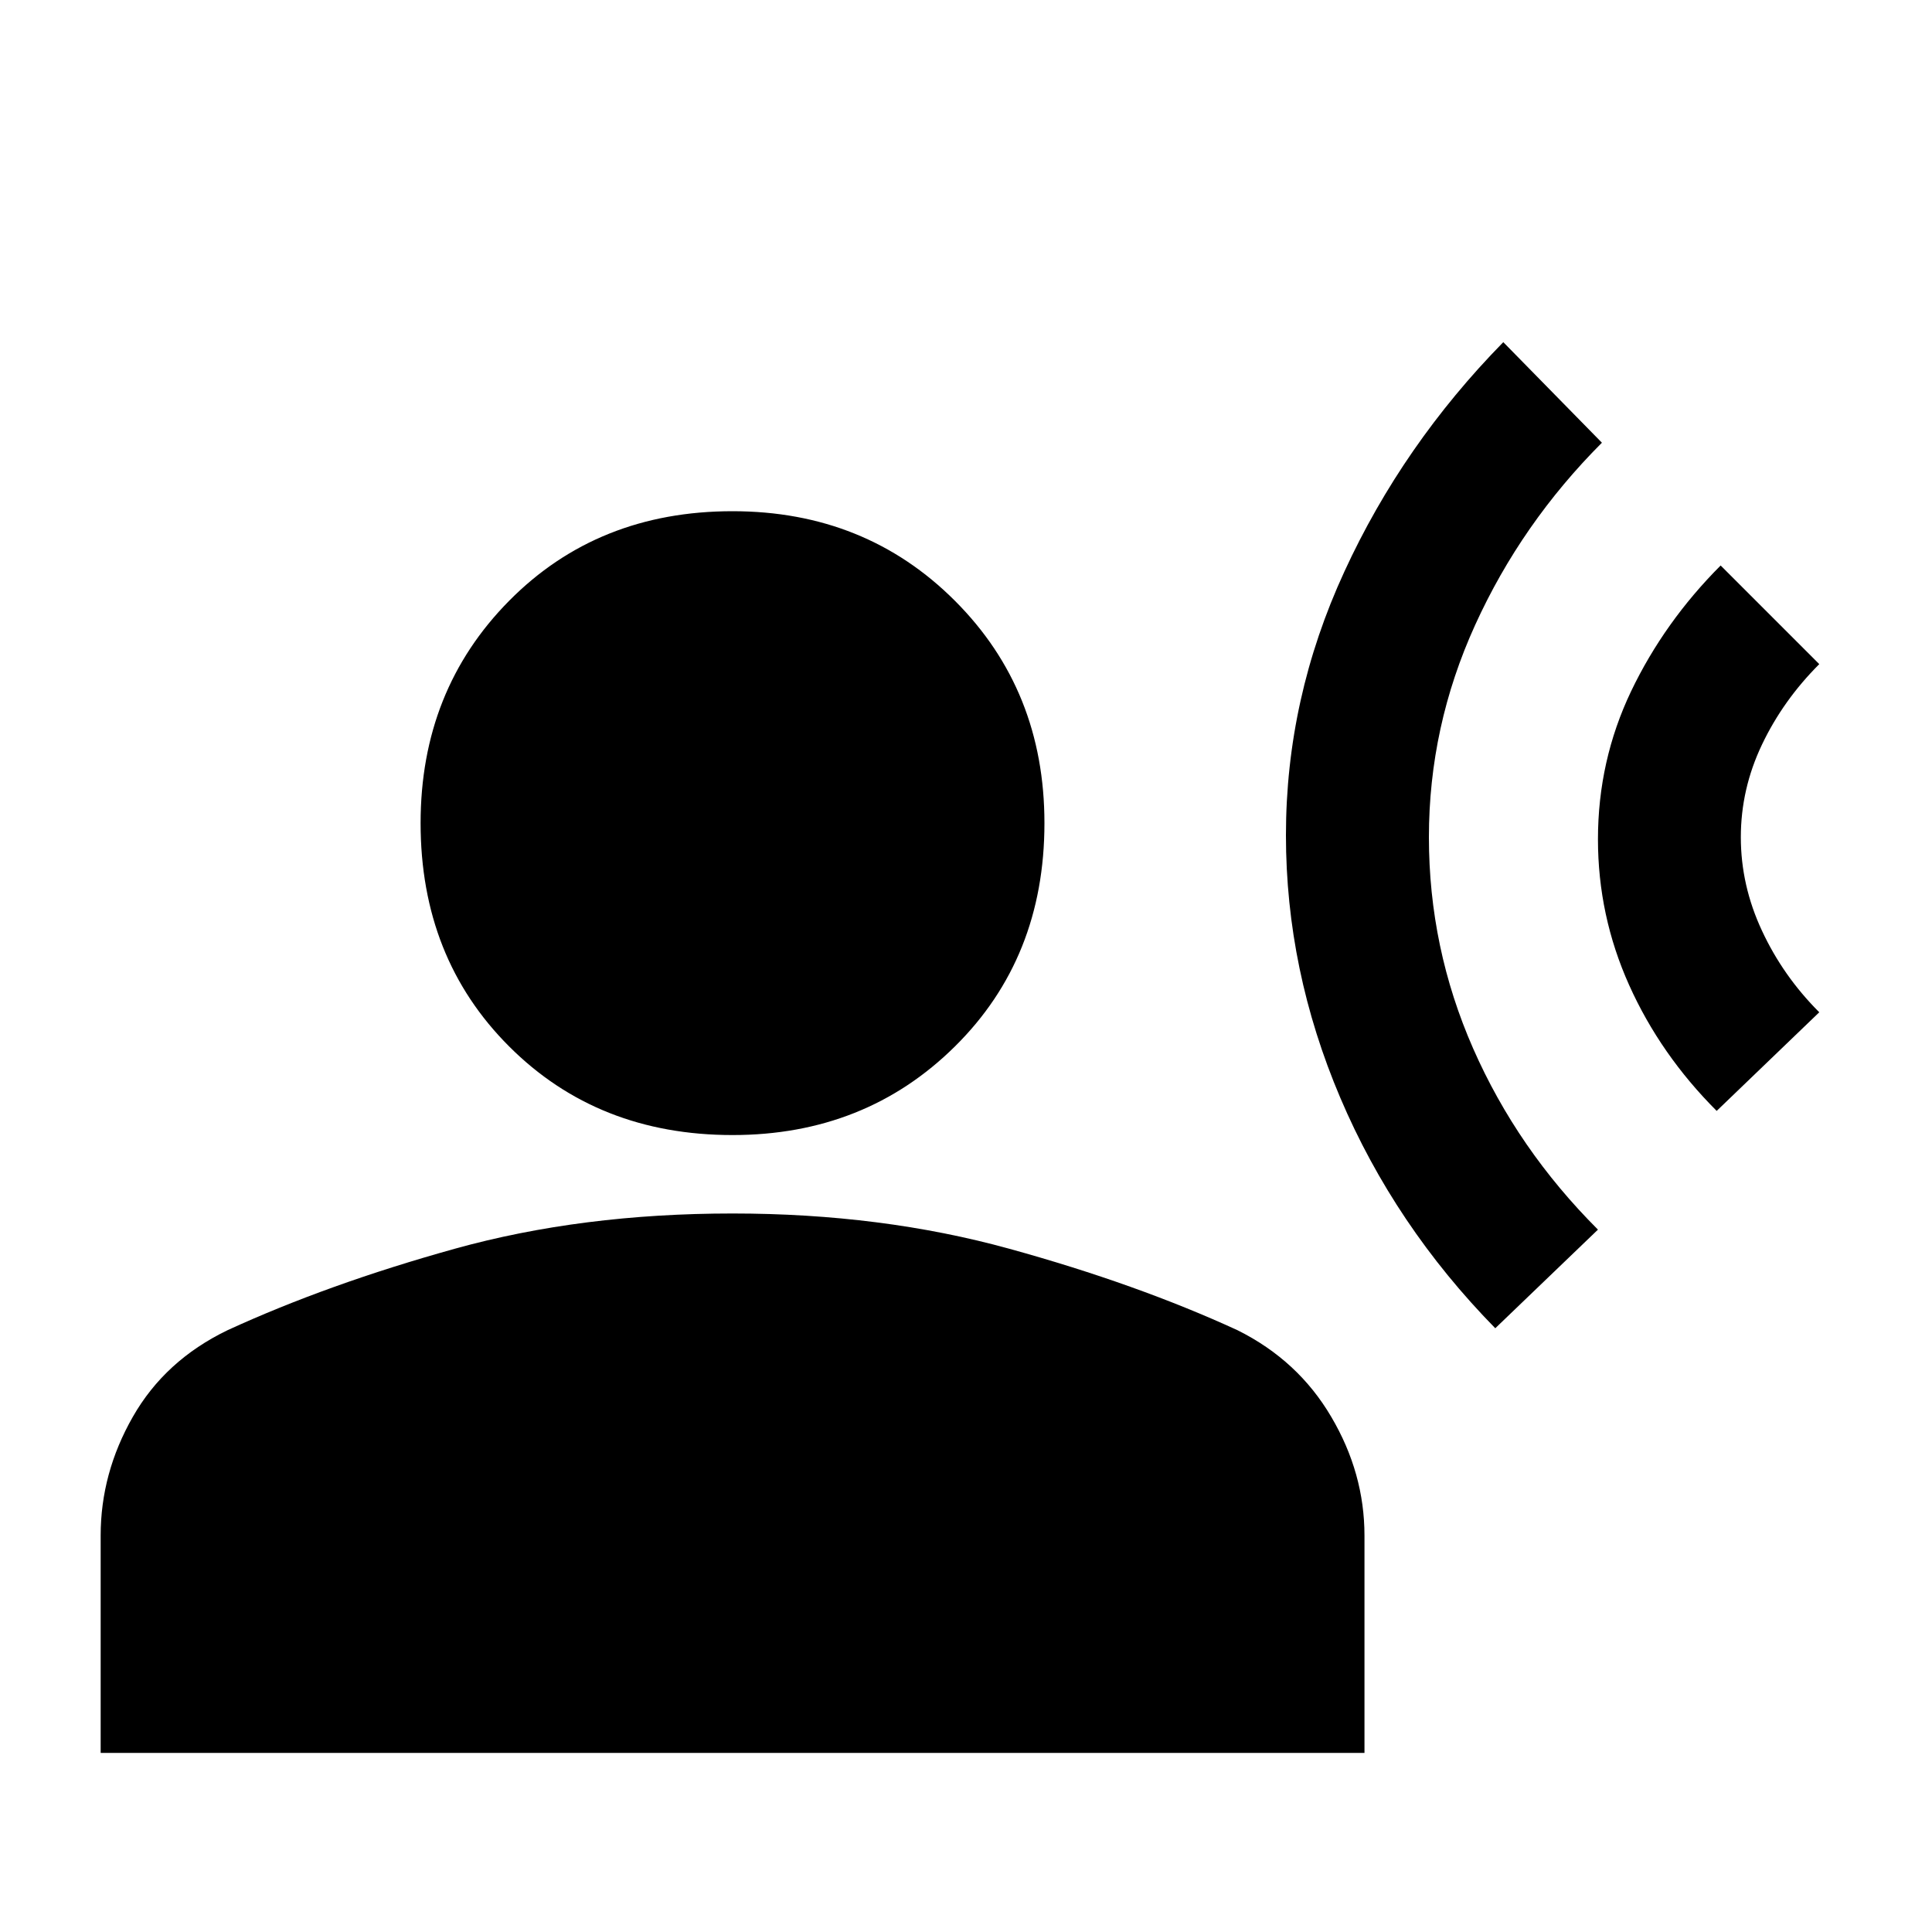 <svg xmlns="http://www.w3.org/2000/svg" height="20" width="20"><path d="M15.479 13.75q-1.041-1.062-1.604-2.385-.563-1.323-.563-2.719 0-1.417.605-2.729.604-1.313 1.645-2.375l1.021 1.041q-.833.834-1.312 1.886-.479 1.052-.479 2.198 0 1.145.458 2.187.458 1.042 1.292 1.875Zm2.292-2.25q-.583-.583-.906-1.302-.323-.719-.323-1.51 0-.813.343-1.532.344-.718.927-1.302l1.021 1.021q-.375.375-.593.833-.219.459-.219.959 0 .5.219.968.218.469.593.844Zm-10.188.25q-1.395 0-2.312-.917-.917-.916-.917-2.312 0-1.375.917-2.302t2.312-.927q1.375 0 2.302.927t.927 2.302q0 1.396-.927 2.312-.927.917-2.302.917Zm-6.541 6.396v-2.25q0-.646.333-1.229.333-.584.979-.896 1.042-.479 2.354-.844 1.313-.365 2.875-.365 1.542 0 2.865.365 1.323.365 2.364.844.626.312.969.896.344.583.344 1.229v2.25Z"/></svg>